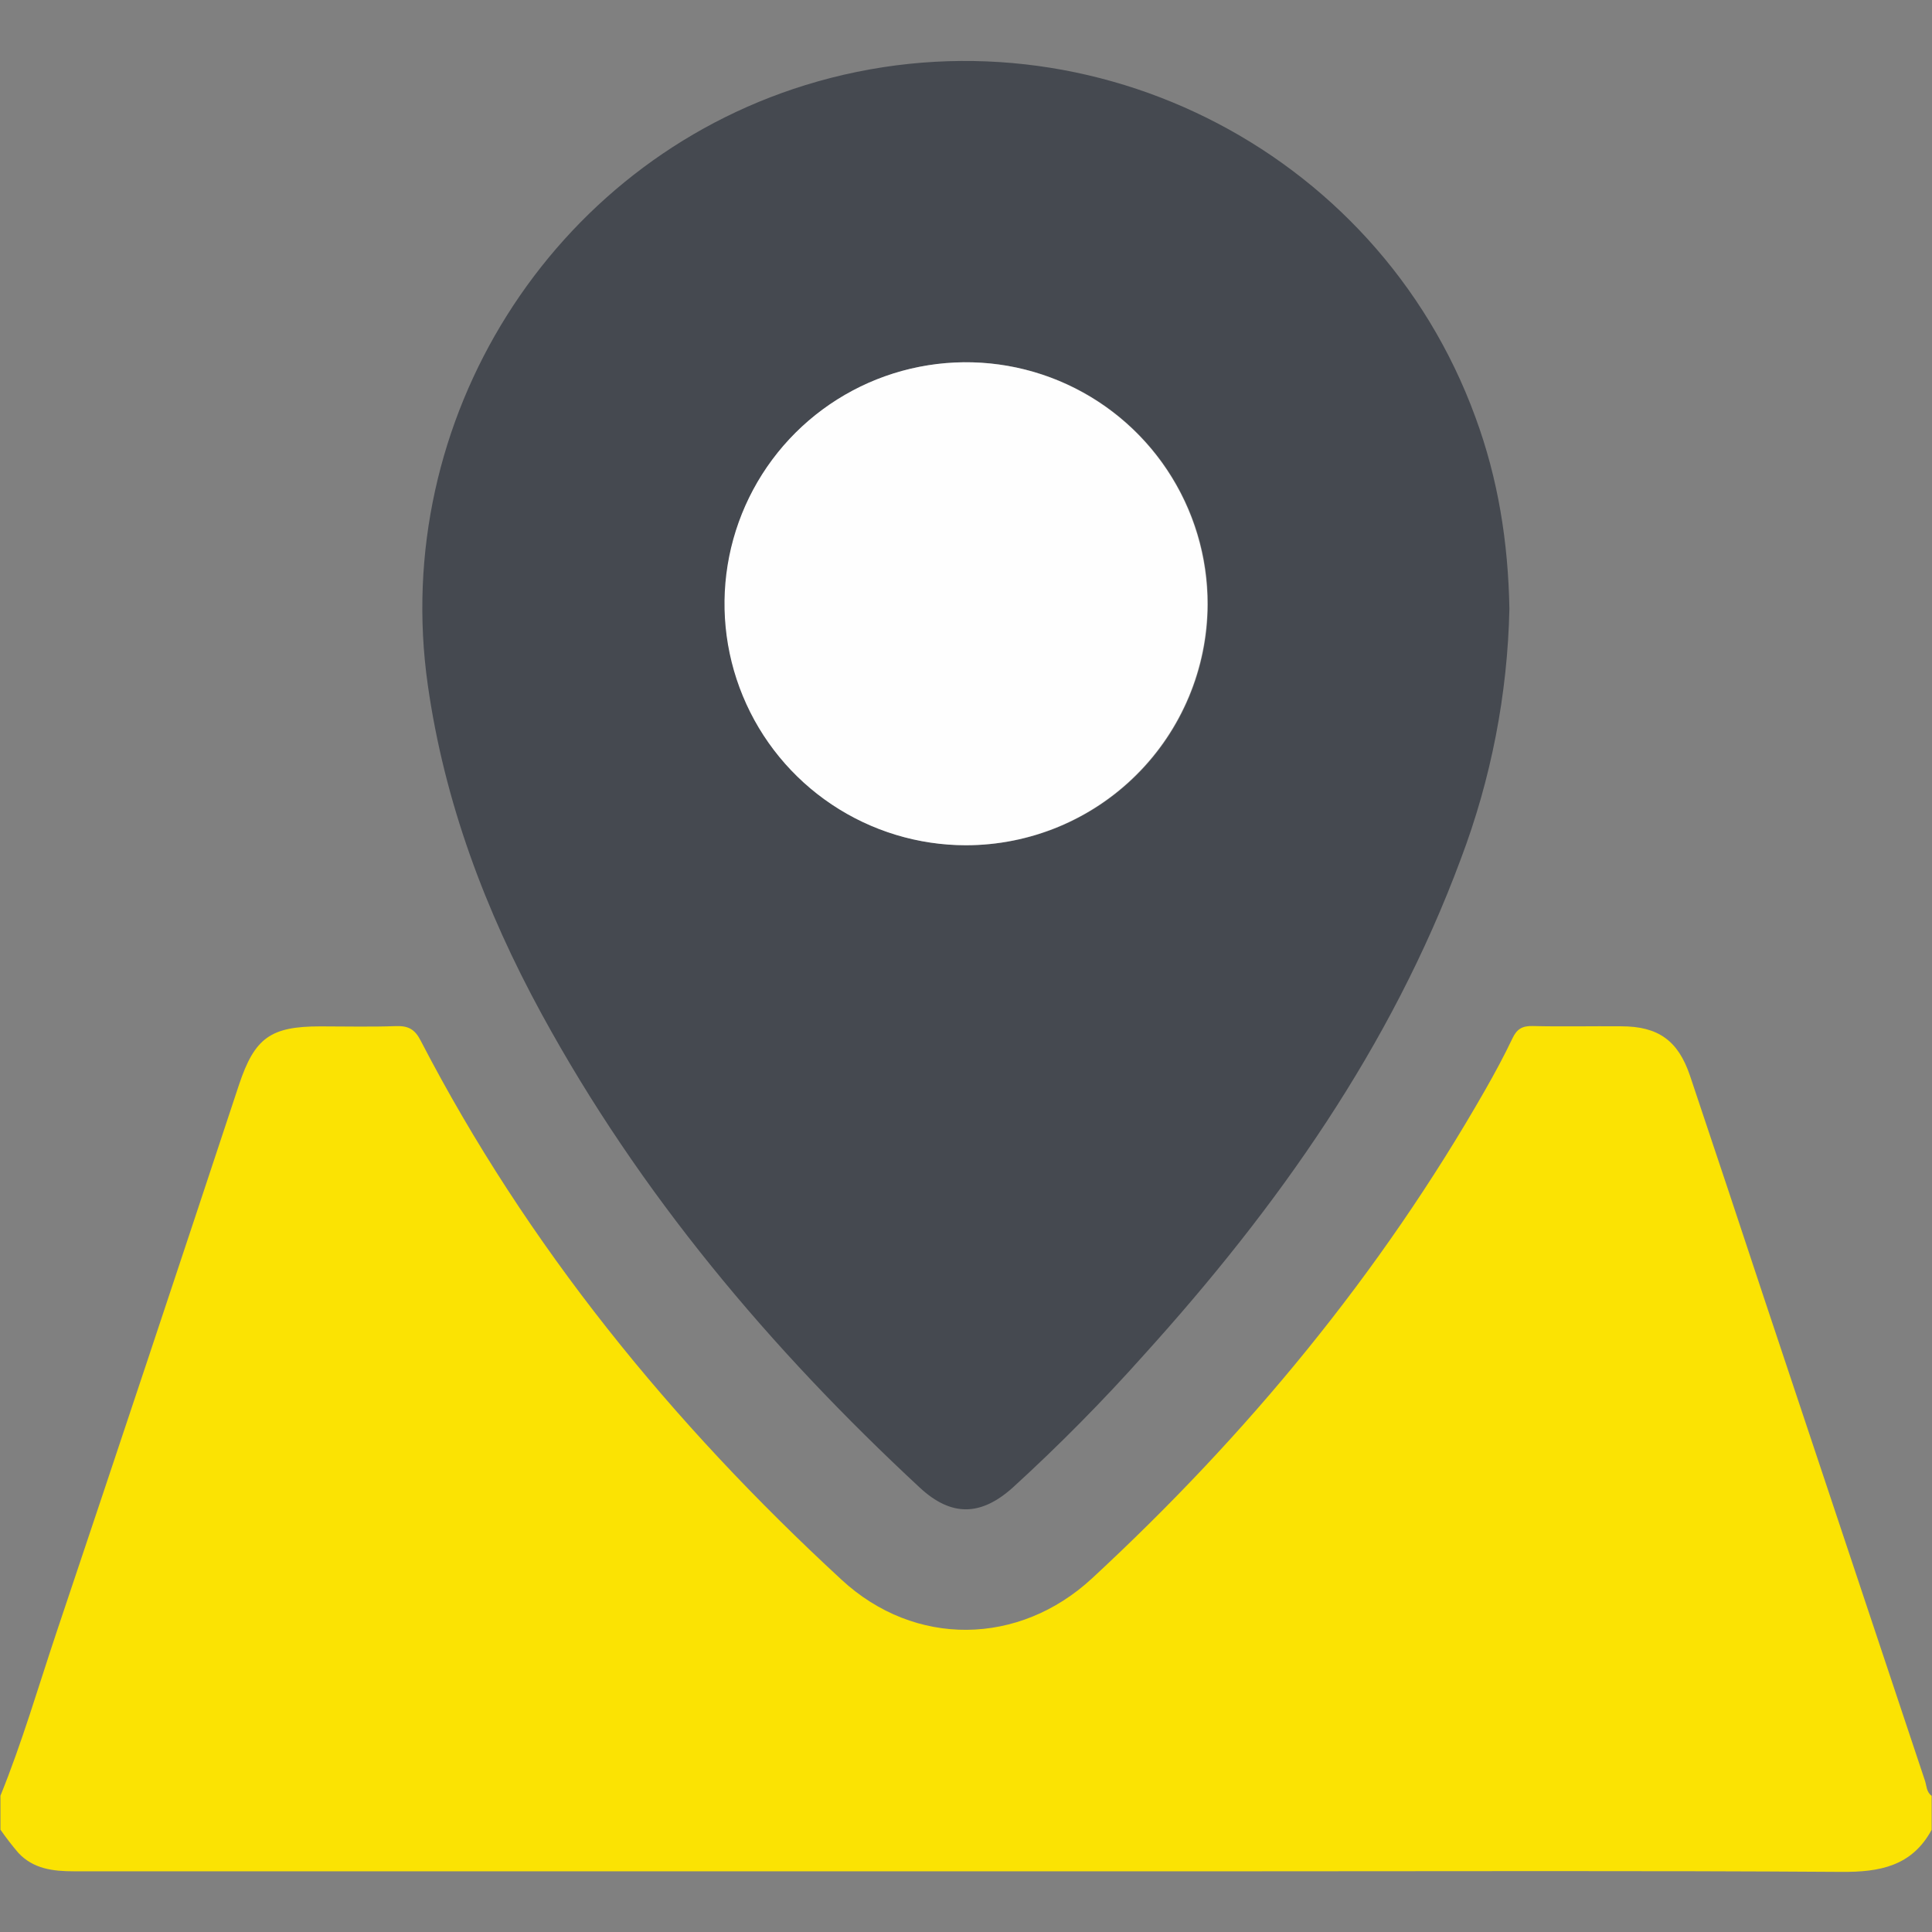 <svg width="80" height="80" viewBox="0 0 80 80" fill="none" xmlns="http://www.w3.org/2000/svg" xmlns:xlink="http://www.w3.org/1999/xlink">
	<rect x="0" y="0" width="80" height="80" fill="#808080" stroke="none"/>
	<desc>
			Created with Pixso.
	</desc>
	<defs>
		<clipPath id="clip1_3206">
			<rect id="Decorative Icons" width="80" height="80" fill="white" fill-opacity="0"/>
		</clipPath>
	</defs>
	<g clip-path="url(#clip1_3206)">
		<path id="Vector" d="M0.019 74.356C0.916 72.148 1.581 69.859 2.337 67.602C4.874 60.044 7.394 52.481 9.898 44.913C10.547 42.969 11.206 42.5 13.267 42.5C14.308 42.5 15.35 42.527 16.392 42.489C16.894 42.472 17.173 42.609 17.416 43.084C21.831 51.608 27.812 58.922 34.844 65.411C37.883 68.224 42.203 68.153 45.223 65.353C51.637 59.416 57.154 52.744 61.498 45.134C61.897 44.434 62.279 43.728 62.627 42.997C62.808 42.611 63.034 42.475 63.461 42.486C64.683 42.516 65.906 42.486 67.129 42.497C68.665 42.497 69.487 43.086 69.98 44.545C71.031 47.67 72.067 50.795 73.105 53.931C75.306 60.533 77.507 67.135 79.709 73.736C79.779 73.945 79.766 74.205 79.986 74.361L79.986 75.767C79.168 77.275 77.84 77.522 76.245 77.511C68.183 77.456 60.12 77.486 52.056 77.486C35.723 77.486 19.389 77.486 3.056 77.486C2.195 77.486 1.386 77.388 0.766 76.73C0.5 76.42 0.251 76.097 0.019 75.763L0.019 74.356Z" fill="#FBE303" fill-opacity="1" fill-rule="nonzero"/>
		<path id="Vector" d="M62.501 25.211C62.424 28.757 61.742 32.263 60.485 35.58C57.596 43.362 52.898 49.991 47.377 56.094C45.662 58.017 43.849 59.851 41.946 61.589C40.615 62.788 39.39 62.809 38.085 61.598C31.887 55.842 26.491 49.436 22.426 41.983C20.096 37.711 18.402 33.211 17.713 28.356C16.154 17.397 22.813 6.784 33.344 3.525C44.751 0 57.004 6.07 61.094 17.276C62.032 19.822 62.452 22.445 62.501 25.211ZM40.001 35C41.98 35.003 43.916 34.419 45.563 33.322C47.21 32.224 48.495 30.663 49.253 28.834C50.012 27.006 50.212 24.994 49.826 23.053C49.441 21.111 48.488 19.328 47.088 17.928C45.688 16.529 43.905 15.576 41.963 15.191C40.022 14.806 38.01 15.006 36.182 15.765C34.354 16.524 32.792 17.809 31.695 19.456C30.598 21.104 30.014 23.039 30.018 25.019C30.025 27.664 31.08 30.198 32.95 32.069C34.821 33.939 37.355 34.993 40.001 35Z" fill="#454950" fill-opacity="1" fill-rule="nonzero"/>
		<path id="Vector" d="M40 35C38.02 35 36.085 34.413 34.44 33.312C32.795 32.212 31.513 30.648 30.758 28.818C30.002 26.989 29.806 24.976 30.195 23.035C30.584 21.095 31.54 19.313 32.942 17.916C34.345 16.519 36.13 15.569 38.072 15.188C40.014 14.806 42.026 15.009 43.853 15.772C45.679 16.535 47.239 17.822 48.333 19.472C49.427 21.121 50.007 23.058 50 25.038C49.987 27.682 48.928 30.214 47.054 32.081C45.181 33.947 42.645 34.997 40 35Z" fill="#FEFEFE" fill-opacity="1" fill-rule="nonzero"/>
	</g>
</svg>
